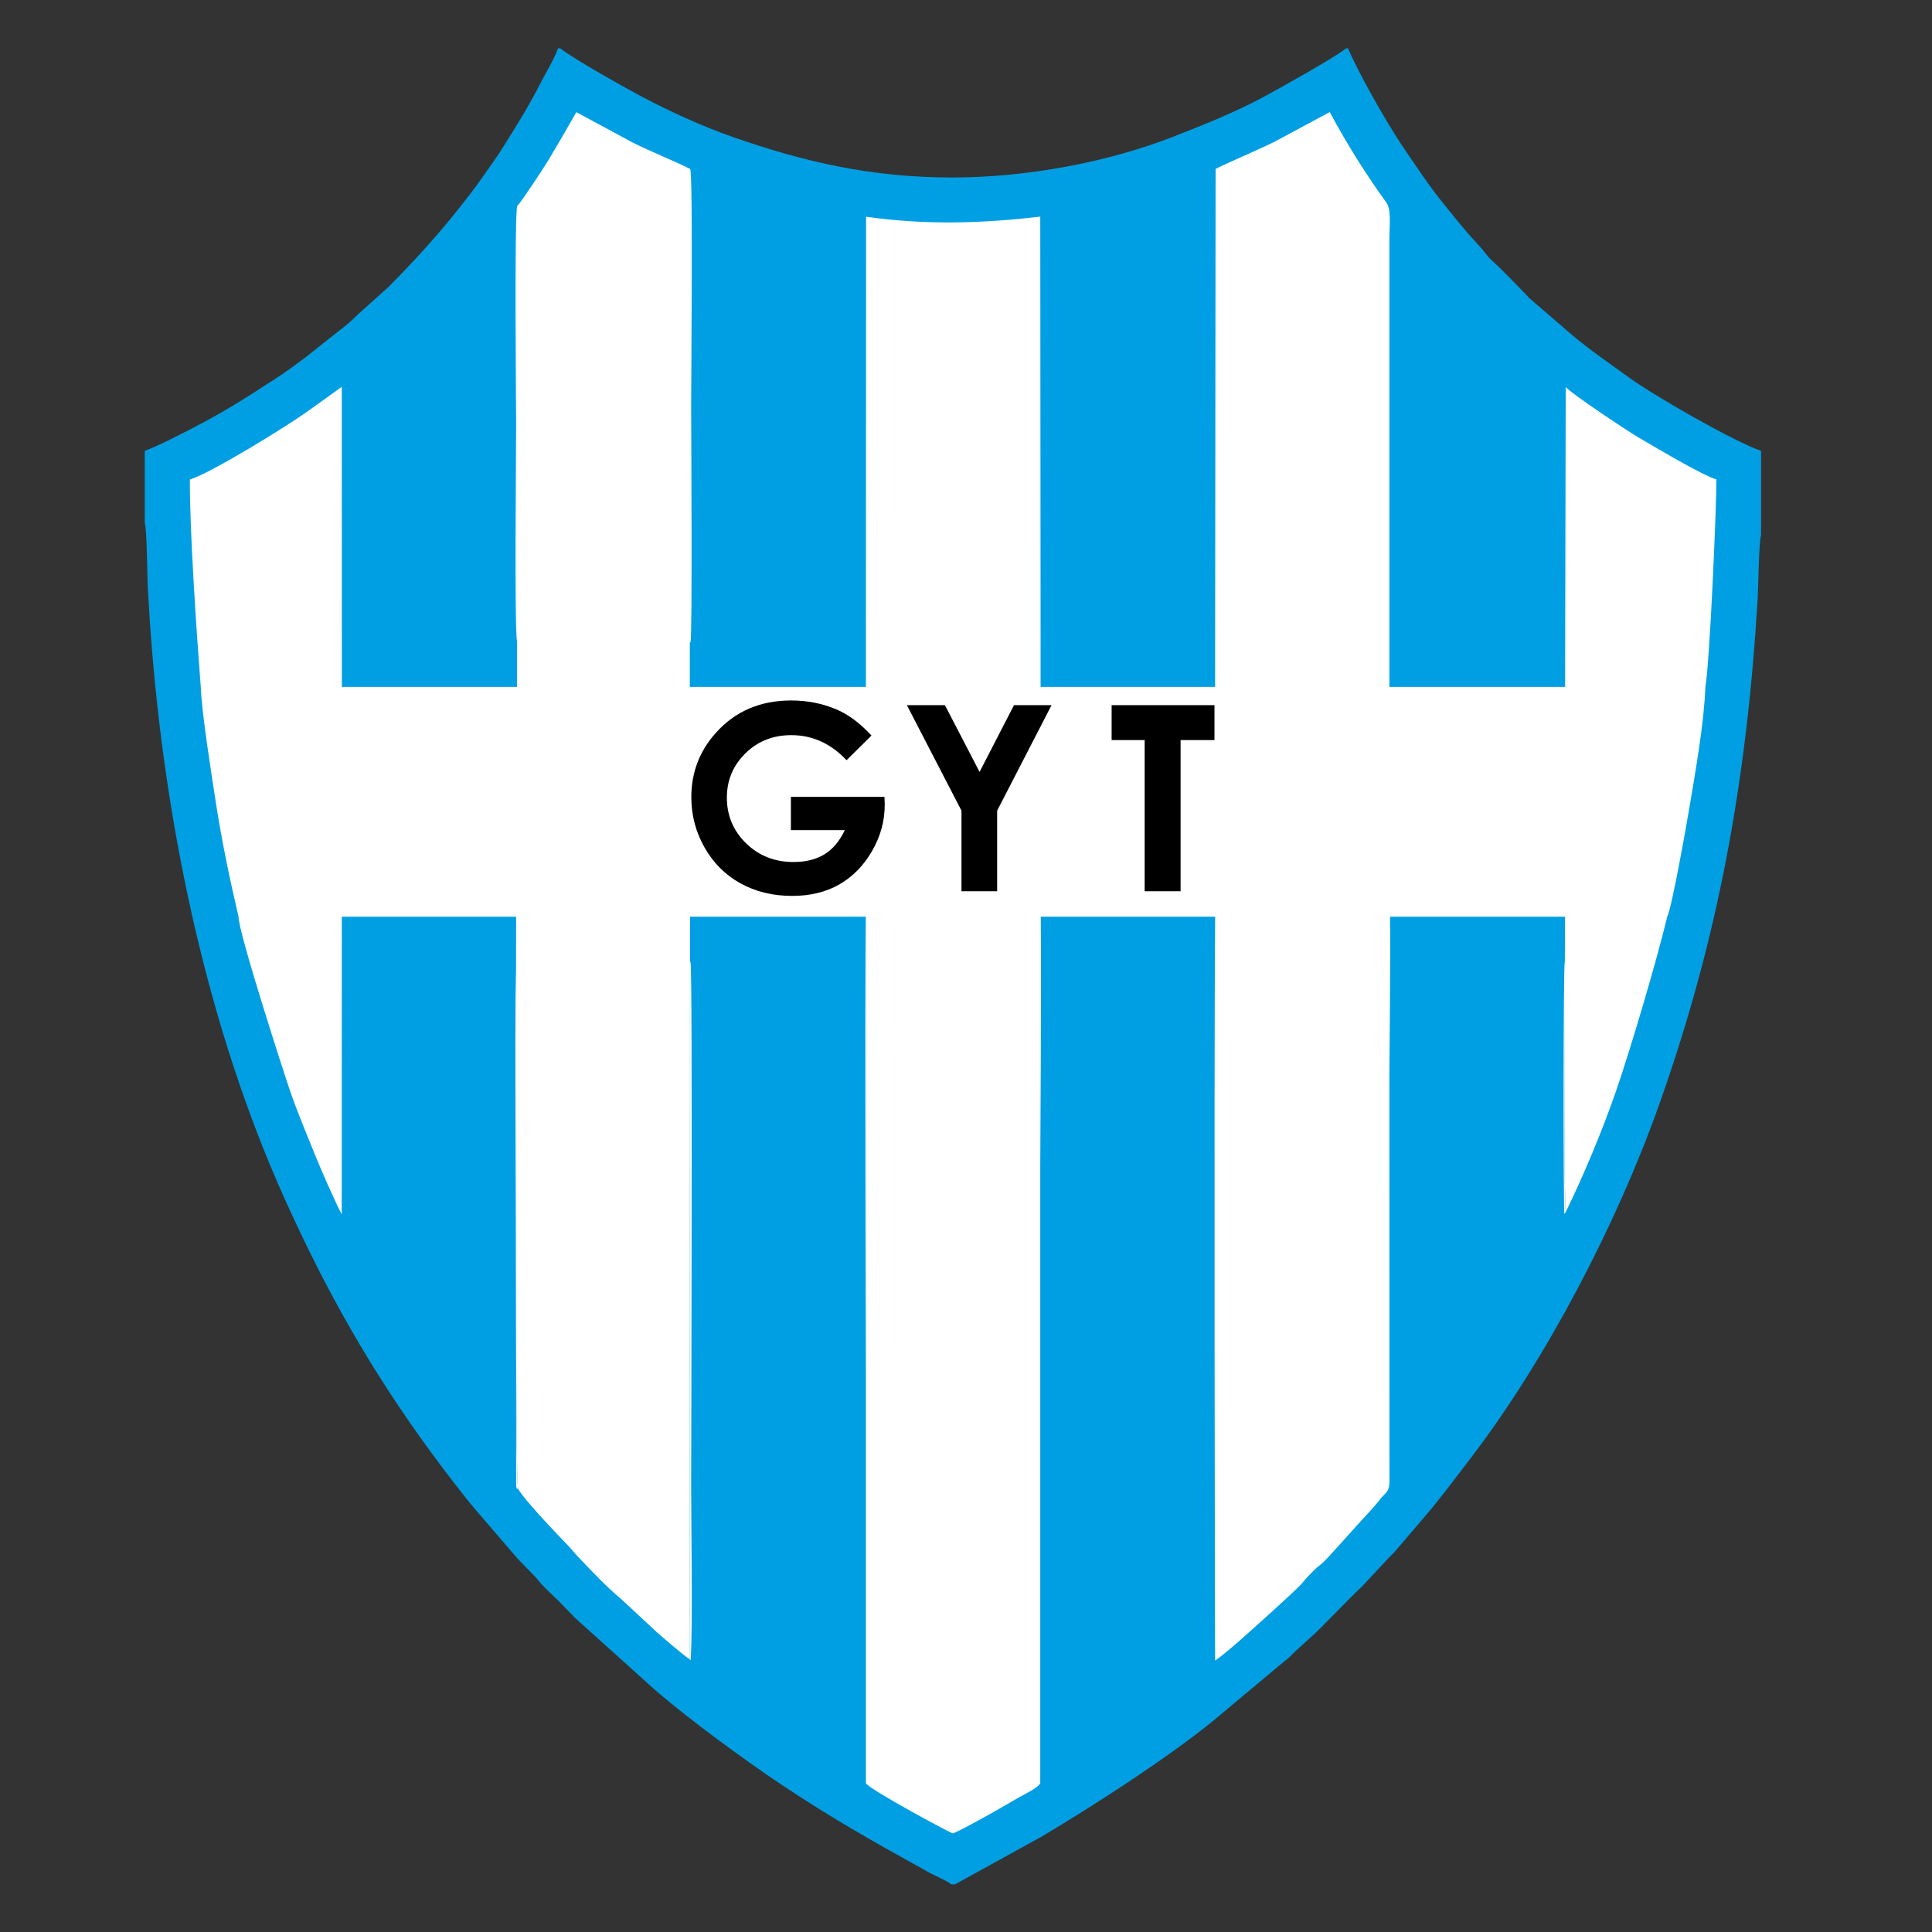 <svg enable-background="new 0 0 652 741" height="1000" viewBox="0 0 1000 1000" width="1000" xmlns="http://www.w3.org/2000/svg"><rect x="0" y="0" width="1000" height="1000" fill="#333333" stroke="none"/><g transform="matrix(1.341 0 0 1.341 287.147 2.247)"><g transform="translate(-173.465)"><path clip-rule="evenodd" d="m15.212 172.334v27.874c.84 2.162.947 20.878 1.175 25.063.459 8.442 1.013 16.65 1.702 24.928 5.904 70.899 21.94 145.969 50.941 210.43 16.535 36.751 33.965 67.392 57.58 99.488 4.012 5.452 12.898 17.199 17.347 22.151l14.978 17.467 6.485 6.69c1.375 1.345 1.837 2.179 3.067 3.515 2.003 2.174 4.216 4.077 6.415 6.279 2.334 2.338 3.924 4.113 6.485 6.669l30.932 27.856c13.135 11.333 34.37 26.883 48.388 36.243 20.743 13.847 36.28 22.457 57.477 34.211 2.25 1.247 6.755 3.057 8.329 4.436h1.444l33.268-18.327c20.021-11.904 47.668-29.718 65.75-44.274l28.438-23.763c1.725-1.303 1.811-1.534 3.423-3.147l6.879-6.284c2.495-1.975 14.995-15.274 19.361-19.2l9.531-10.219c1.073-1.3 2.173-2.019 3.224-3.344l11.924-13.958c5.876-6.903 11.527-14.54 17.146-21.876 29.214-38.15 56.324-90.331 72.424-135.424 23.425-65.614 34.176-126.48 38.408-195.823.259-4.241.494-22.939 1.332-25.071v-32.589c-10.047-3.38-40.865-20.977-50.911-28.266-7.672-5.567-15.467-10.845-22.575-16.914l-15.898-13.717c-3.989-4.175-10.653-11.14-14.544-14.609-1.98-1.767-2.826-3.439-4.57-5.308-6.234-6.681-7.945-9.075-13.604-16.009-6.244-7.651-10.72-14.612-16.278-22.744-5.63-8.239-17.264-28.641-21.026-37.795h-.758c-4.468 3.679-26.826 16.054-32.038 18.864-10.691 5.763-22.888 10.647-34.943 15.351-24.973 9.744-56.356 15.643-85.014 15.644-31.392.001-57.354-6.048-84.934-15.706-11.739-4.11-24.511-9.993-34.847-15.461-5.518-2.919-26.691-14.712-31.529-18.691h-.881c-1.469 4.183-4.586 9.179-6.653 13.23-4.688 9.194-9.132 16.299-14.569 24.933-2.656 4.218-5.186 7.641-8.036 11.716-2.771 3.959-5.416 7.364-8.477 11.255-8.476 10.776-18.08 21.298-27.754 31.021l-10.4 9.358c-1.794 1.487-3.228 3.14-5.117 4.729l-16.533 13.097c-3.601 2.675-7.238 5.403-11.262 8.013-14.32 9.289-21.645 13.955-37.371 21.857-3.972 1.995-9.22 4.665-13.331 6.151z" fill="#009fe3" fill-rule="evenodd"/><g fill="#fff"><path d="m472.58 41.586-21.281 11.436c-5.659 2.858-20.117 9.011-22.764 10.506l-.201 199.926h-67.352v-17.275h.004l-.131-164.242c-22.78 2.681-44.482 3.251-67.225.053l-.068 164.088v.102 17.275h-67.971l.012-17.221h.246c.766-2.669.256-81.627.256-91.479 0-9.912.759-88.919-.377-91.207-5.85-2.99-14.678-6.429-22.463-10.344l-21.469-11.596c-3.706 6.535-7.216 12.606-10.891 18.705-1.618 2.684-10.393 16.039-11.928 17.527l-.076 168.025h-.006c.002.01.004.02.006.029l-.008 17.559h-67.609l-.025-115.824-13.674 9.809c-7.711 5.488-36.968 23.597-44.965 25.967-.064 20.59 2.626 59.571 4.209 80.049.329 9.927 4.312 34.883 5.994 45.709 2.244 14.438 5.343 29.151 8.59 42.982-.218 5.502 17.556 60.548 20.127 67.941 2.863 8.232 6.238 16.116 9.391 23.988 1.82 4.544 8.236 19.33 10.311 22.922l.027-114.852h67.283c-.112 62.621-.372 218.171.777 220.842 2.389 4.345 14.935 17.36 19.15 21.775 1.464 1.533 2.506 2.888 4.004 4.465 5.573 5.864 10.344 11.008 16.615 16.307l12.674 11.758c1.529 1.594 12.536 10.922 13.729 11.43l.203-286.576h67.814c-.406 40.919.043 169.198.043 175.516v158.943c.983 2.236 32.648 19.264 33.459 19.336 1.067.098 15.258-7.881 17.25-9.035 2.771-1.606 5.521-3.197 8.344-4.812 2.123-1.215 7.383-3.666 8.24-5.486v-237.947c0-7.18.474-66.42.199-96.514h67.297c-.48 64.727-.063 279.021-.012 287.115 2.204-1.441 6.809-5.362 8.74-7.049 4.932-4.307 23.183-20.705 24.77-22.713 1.884-2.383 3.081-3.485 4.977-5.363 1.974-1.956 2.03-1.319 5.588-5.217 3.301-3.615 6.468-7.1 9.824-10.875 3.243-3.651 6.972-7.385 9.945-11.213 1.955-2.517 3.458-2.463 3.461-6.816l-.027-158.504c0-5.189.496-40.557.25-59.363h67.543c-.072 20.162-.609 111.732.361 113.816 6.788-13.916 13.836-30.744 19.188-46.125 5.582-16.047 15.814-50.669 19.904-67.691 1.908-4.025 7.605-36.414 8.682-42.859 2.281-13.67 5.552-32.138 6.033-45.834 1.684-9.46 4.289-68.873 4.252-80.098-5.091-1.338-24.985-13.218-30.59-16.496-3.168-1.852-24.867-16.17-27.566-19.123l-.238 115.717h-67.818v-173.594c0-4.269.825-10.571-1.178-13.35-7.775-10.796-15.074-22.312-21.859-34.924zm-313.684 204.279c-.001-.005-.001-.009-.002-.014v.014zm-.002-.014.084-168.012c-1.145 2.757-.422 81.989-.422 83.969 0 9.315-.682 79.103.338 84.043z"/><path clip-rule="evenodd" d="m159.331 572.986c-1.362-3.164-.436-182.984-.436-203.24h66.813l-.207 268.973.43.503c.851-15.938.173-49.546.173-67.358 0-12.651.617-199.275-.245-202.239-1.492-.442-63.061-.657-66.938-.114-1.221 3.238-.366 89.413-.366 100.779v101.574c.482 1.941.136.657.776 1.122z" fill-rule="evenodd"/><path clip-rule="evenodd" d="m563.771 465.963c-1.033-2.222-.337-85.885-.337-96.217l35.147.021c-1.697-.95-34.936-.243-35.255-.155-.614 2.02-.578 88.922-.205 97.329z" fill-rule="evenodd"/></g></g><path clip-rule="evenodd" d="m122.246 282.224-9.617 9.518c-6.101-6.45-13.183-9.667-21.3-9.667-7.067 0-12.984 2.333-17.751 7.033-4.766 4.683-7.149 10.383-7.149 17.083 0 6.934 2.483 12.816 7.416 17.634 4.95 4.817 11.051 7.217 18.317 7.217 4.717 0 8.699-.984 11.933-2.967 3.251-2 5.851-5.1 7.85-9.333h-20.799v-12.851h36.116l.1 3.033c0 6.284-1.618 12.234-4.884 17.867-3.25 5.634-7.466 9.935-12.633 12.9-5.183 2.967-11.251 4.434-18.216 4.434-7.45 0-14.101-1.617-19.95-4.849-5.851-3.235-10.467-7.851-13.868-13.851-3.399-5.984-5.1-12.45-5.1-19.384 0-9.5 3.134-17.767 9.417-24.799 7.467-8.367 17.167-12.55 29.1-12.55 6.25 0 12.101 1.149 17.534 3.466 4.6 1.95 9.083 5.299 13.484 10.066zm13.656-11.733h14.683l13.383 25.784 13.282-25.784h14.501l-21 40.734v31.1h-13.766v-31.1zm79.034 0h39.699v13.484h-13.083v58.35h-13.866v-58.35h-12.75z" fill-rule="evenodd"/></g></svg>